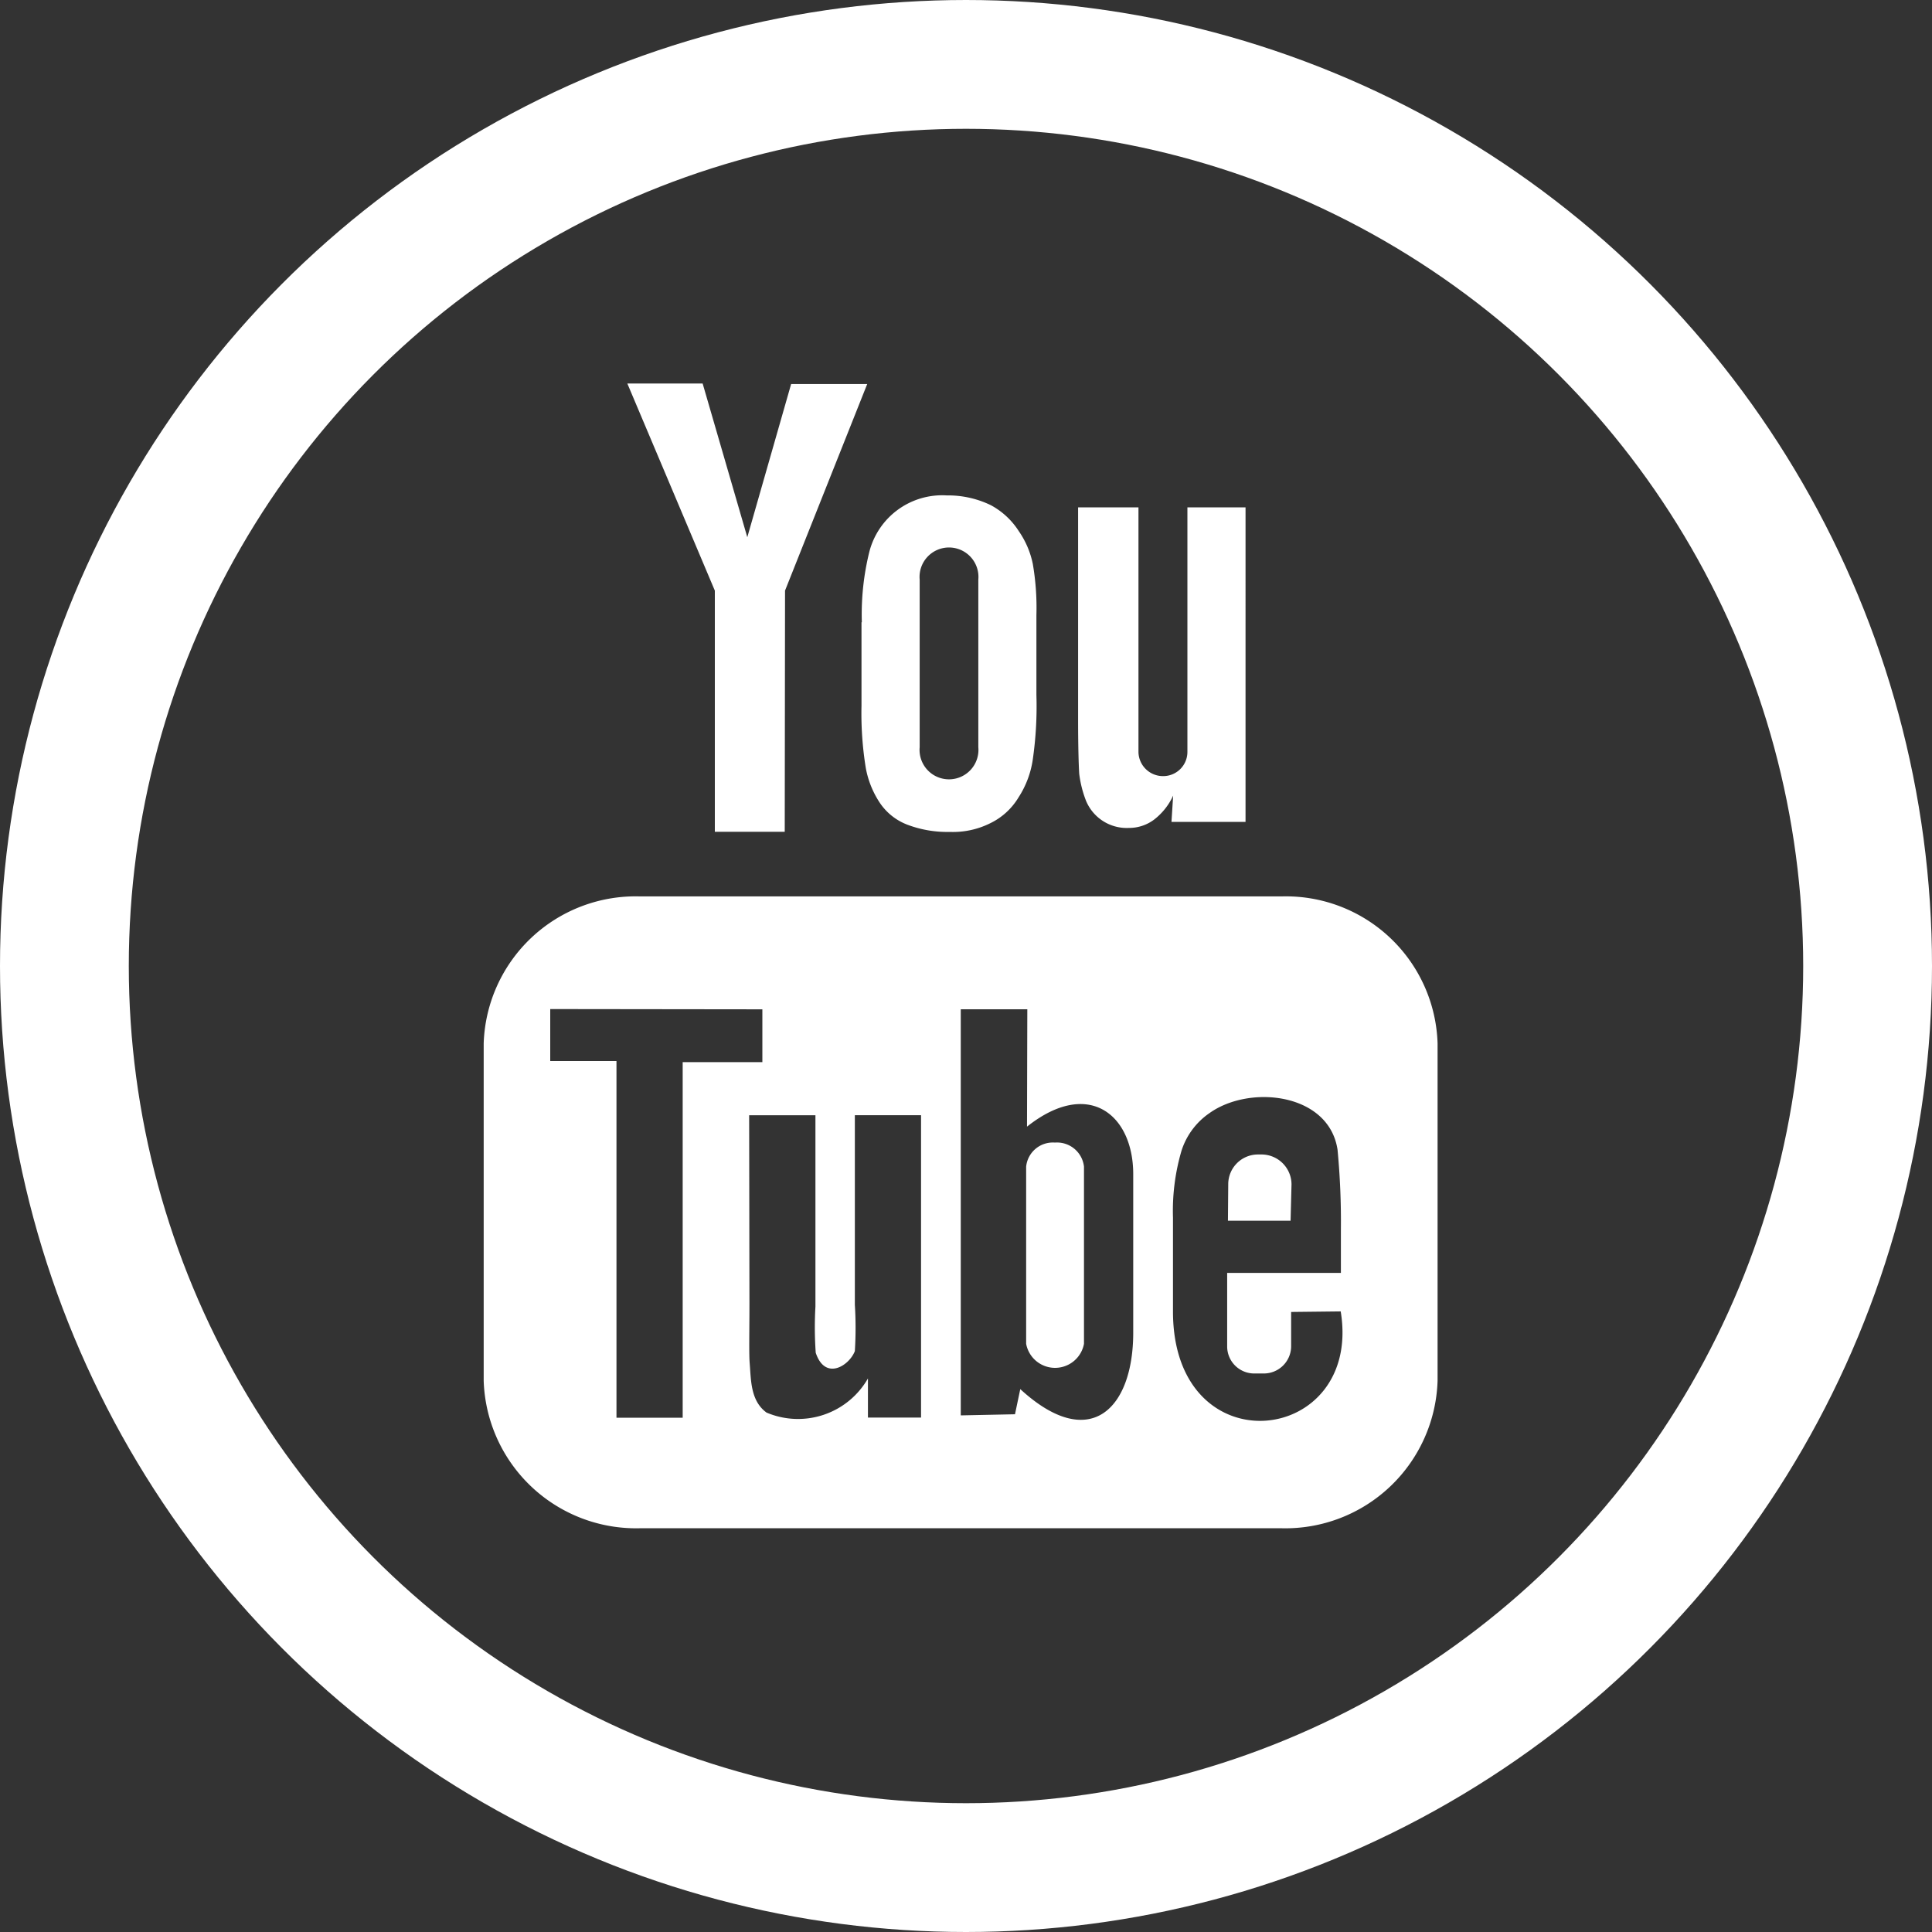 <svg xmlns="http://www.w3.org/2000/svg" width="45" height="45" viewBox="0 0 45 45">
  <rect x="0" y="0" width="45" height="45" fill="#333333" stroke="none"/>
  <g id="Group_670" data-name="Group 670" transform="translate(-986 -371)">
    <g id="Group_668" data-name="Group 668" transform="translate(72 41)">
      <g id="Ellipse_29" data-name="Ellipse 29" transform="translate(914 330)" fill="none" stroke="#fff" stroke-width="3">
        <circle cx="22.5" cy="22.5" r="22.5" stroke="none"/>
        <circle cx="22.5" cy="22.5" r="21" fill="none"/>
      </g>
    </g>
    <g id="Group_669" data-name="Group 669" transform="translate(997.266 379.933)">
      <path id="Path_21693" data-name="Path 21693" d="M18.794,19.5H17.335l.007-.853a.693.693,0,0,1,.683-.69h.091a.7.7,0,0,1,.7.69ZM13.306,17.68a.625.625,0,0,0-.671.56v4.127a.685.685,0,0,0,1.347,0V18.24a.632.632,0,0,0-.677-.56Zm8.912-2.311v7.857a3.547,3.547,0,0,1-3.633,3.437H3.639A3.552,3.552,0,0,1,0,23.227V15.37a3.541,3.541,0,0,1,3.639-3.424H18.585a3.536,3.536,0,0,1,3.633,3.424ZM4.635,24.086v-8.28H6.491v-1.23L1.55,14.57v1.211H3.093v8.307H4.635Zm5.553-7.044H8.645v4.414a8.625,8.625,0,0,1,0,1.081c-.13.339-.69.7-.911.039A8.426,8.426,0,0,1,7.727,21.5V17.043H6.183L6.19,21.43c0,.664-.013,1.172.006,1.393.032.4.02.872.391,1.145a1.877,1.877,0,0,0,2.363-.794v.911h1.237V17.043Zm4.941,5.064V18.416c0-1.393-1.048-2.24-2.474-1.107l.007-2.734h-1.55v9.459l1.263-.026.123-.586c1.616,1.485,2.631.469,2.631-1.315Zm4.837-.494-1.159.013v.808a.636.636,0,0,1-.638.625h-.221a.63.63,0,0,1-.631-.625V20.715h2.649v-1a17.677,17.677,0,0,0-.078-1.869c-.2-1.321-2.044-1.523-2.982-.853a1.682,1.682,0,0,0-.651.872,4.961,4.961,0,0,0-.2,1.562v2.194c.006,3.645,4.425,3.124,3.906-.013ZM14.022,9.7a1.027,1.027,0,0,0,1.009.651.967.967,0,0,0,.592-.2,1.488,1.488,0,0,0,.436-.553l-.039.612h1.725V2.884H16.391v5.7a.563.563,0,0,1-.573.56.571.571,0,0,1-.567-.56v-5.7H13.845V7.825c0,.625.013,1.048.026,1.263a2.577,2.577,0,0,0,.151.611ZM8.808,5.56a6.055,6.055,0,0,1,.176-1.646,1.752,1.752,0,0,1,1.8-1.308,2.283,2.283,0,0,1,1.029.228,1.764,1.764,0,0,1,.651.605,2.061,2.061,0,0,1,.326.763,6,6,0,0,1,.084,1.191V7.254a8.657,8.657,0,0,1-.084,1.5,2.2,2.2,0,0,1-.332.885,1.557,1.557,0,0,1-.664.605,1.945,1.945,0,0,1-.938.2,2.628,2.628,0,0,1-.99-.169,1.353,1.353,0,0,1-.638-.507A2.168,2.168,0,0,1,8.9,8.955a7.943,7.943,0,0,1-.1-1.452V5.56Zm1.347,2.909a.686.686,0,1,0,1.366,0v-3.9a.686.686,0,1,0-1.366,0ZM5.384,10.441H7.012l.007-5.618L8.933.012H7.161L6.14,3.58,5.1,0H3.346L5.384,4.824v5.617Zm0,0" fill="#fff"/>
    </g>
  </g>
</svg>
